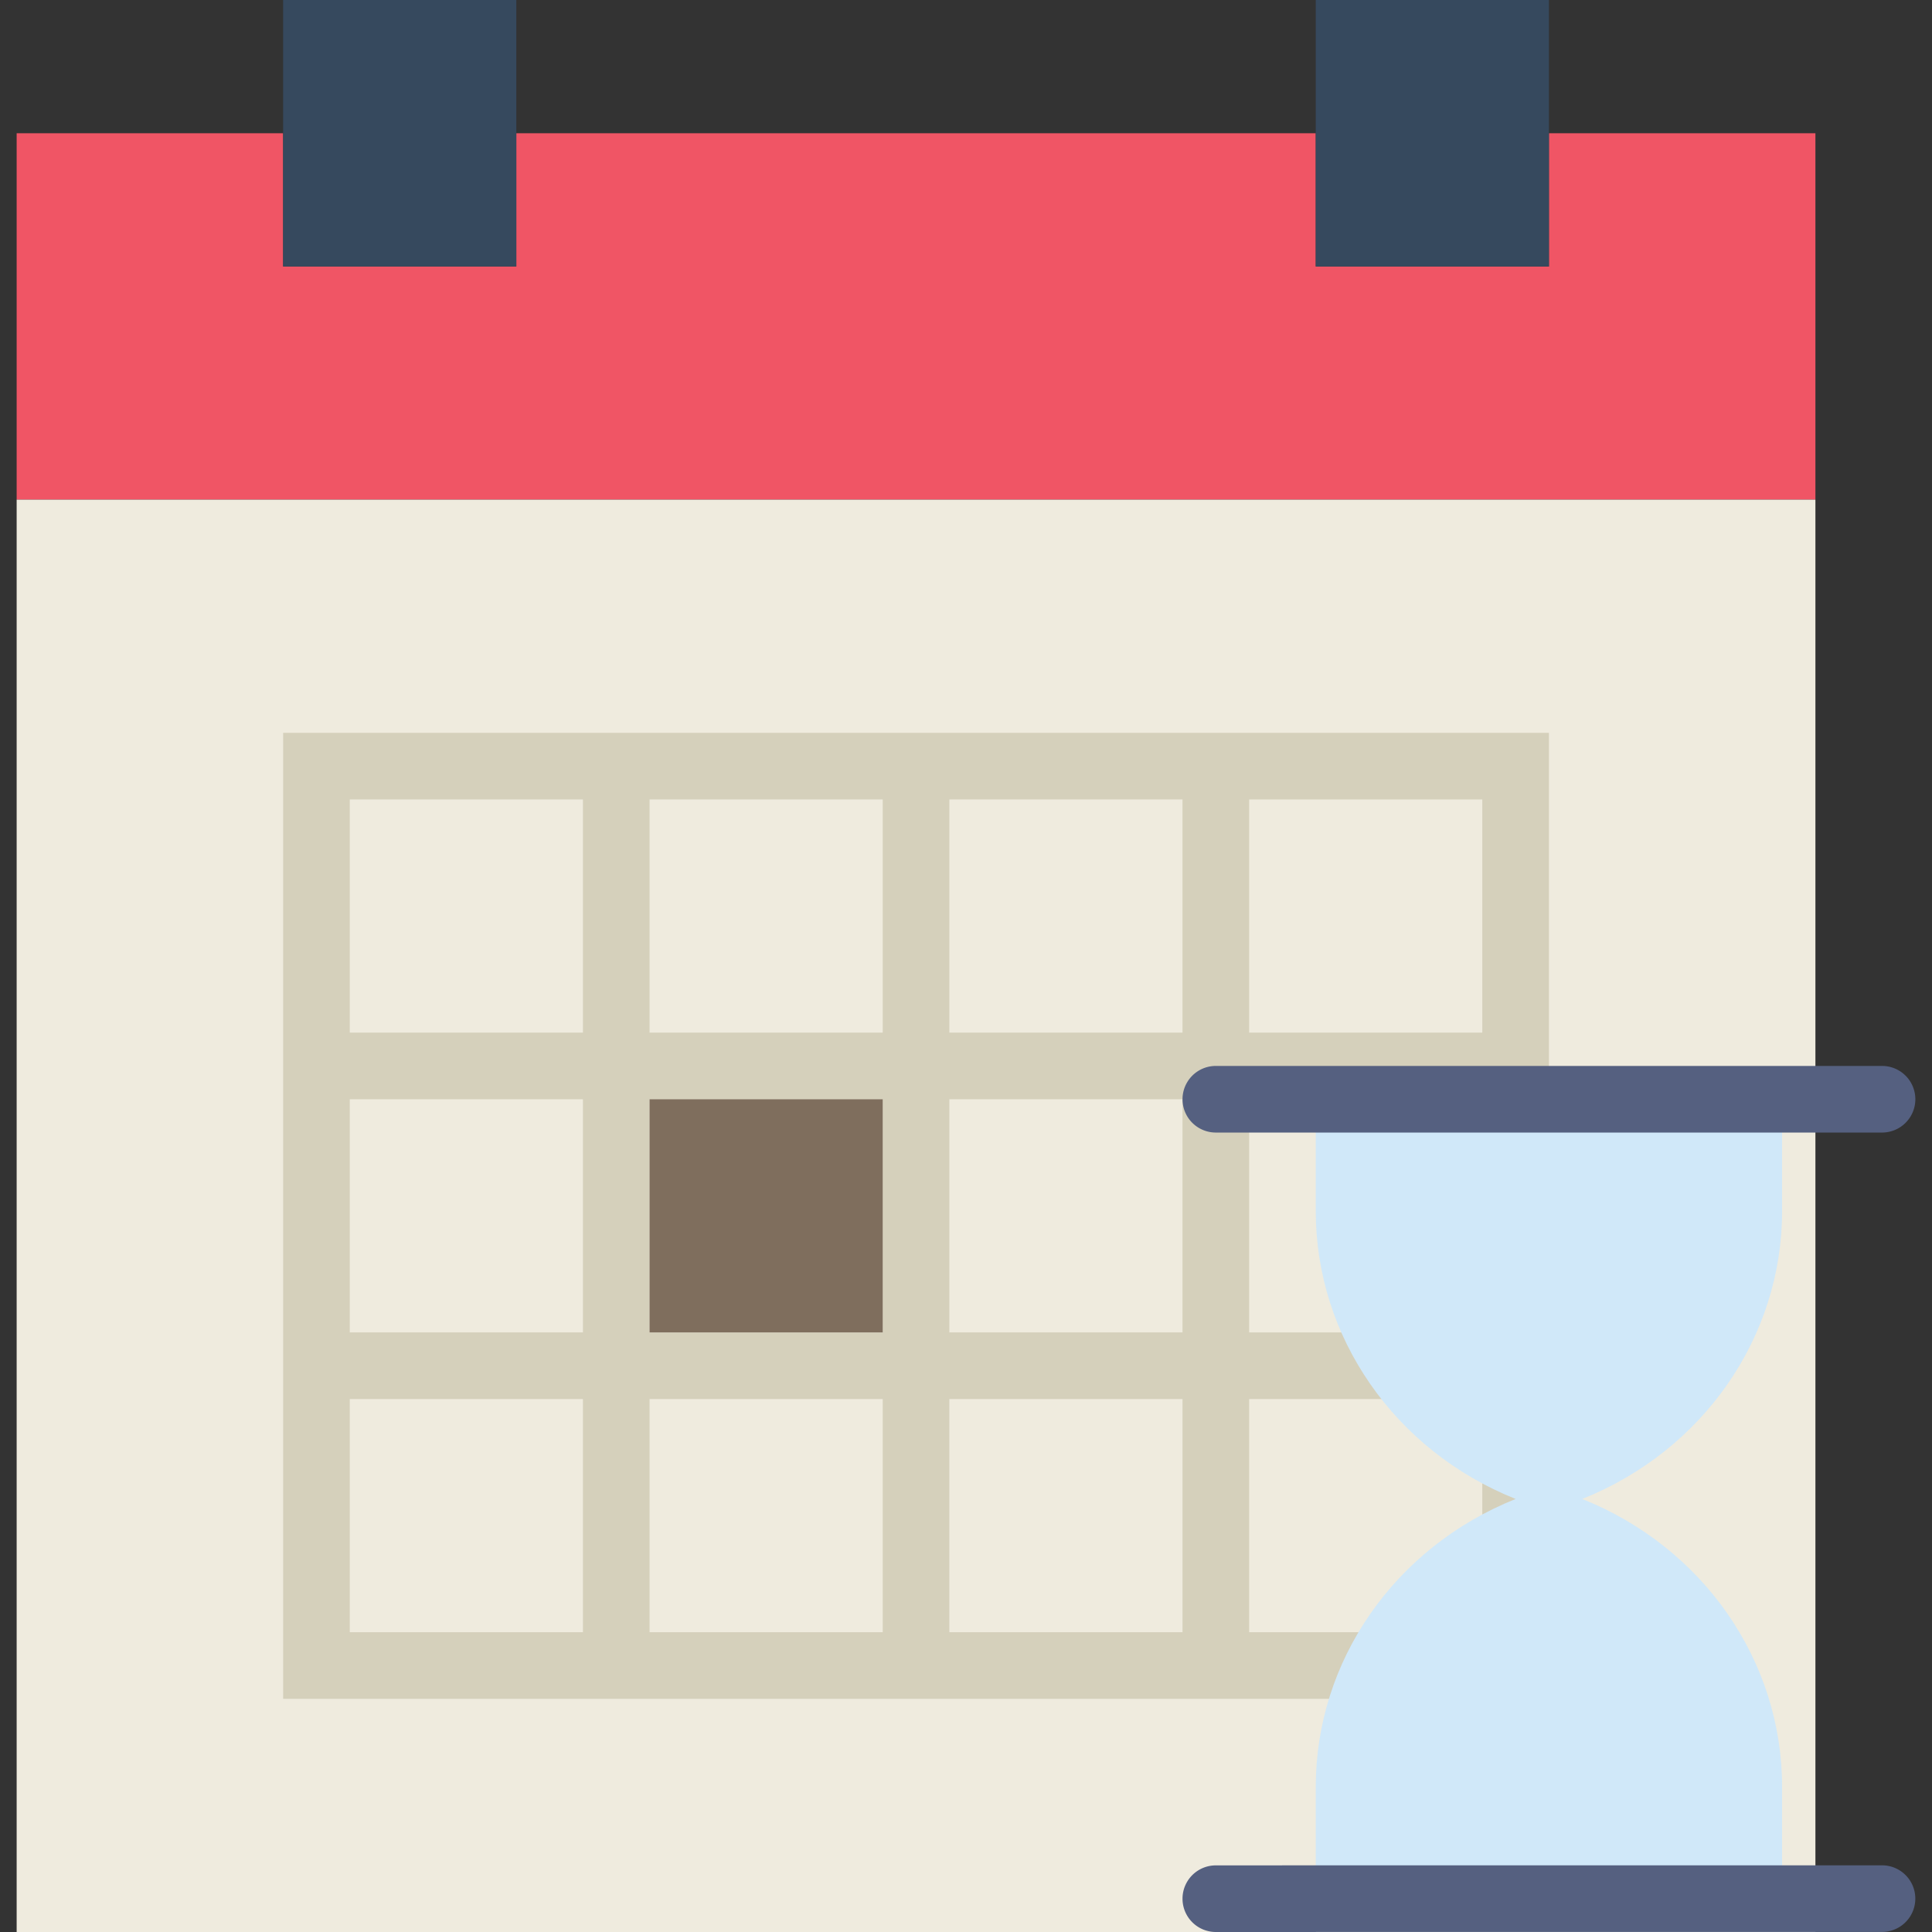 <svg xmlns="http://www.w3.org/2000/svg" viewBox="0 0 58 58"><rect x="0" y="0" width="58" height="58" fill="#333333" stroke="none"/><path fill="#f05565" d="M46.5 4v4h-7V4h-24v4h-7V4h-8v11h54V4z"/><path fill="#efebde" d="M8.5 15h-8v43h54V15h-39z"/><path d="M37.5 22h-29v29h38V22h-9zm-9 2h7v7h-7v-7zm7 16h-7v-7h7v7zm-16-7h7v7h-7v-7zm0-9h7v7h-7v-7zm-9 0h7v7h-7v-7zm0 9h7v7h-7v-7zm7 16h-7v-7h7v7zm9 0h-7v-7h7v7zm9 0h-7v-7h7v7zm9 0h-7v-7h7v7zm0-9h-7v-7h7v7zm-7-9v-7h7v7h-7z" fill="#d5d0bb"/><path fill="#36495e" d="M8.5 0h7v8h-7zm31 0h7v8h-7z"/><path fill="#7f6e5d" d="M19.5 33h7v7h-7z"/><path d="M47.5 45h-2c-3.633-1.453-6-4.861-6-8.64V33h14v3.36c0 3.779-2.367 7.187-6 8.64zm-2 0h2c3.633 1.453 6 4.861 6 8.64V57h-14v-3.36c0-3.779 2.367-7.187 6-8.64z" fill="#d0e8f9"/><path d="M36.5 34h20a1 1 0 1 0 0-2h-20a1 1 0 1 0 0 2zm19.999 21.998h-18l-.01.002H36.5a1 1 0 1 0 0 2h3l.01-.002h16.989a1 1 0 1 0 0-2z" fill="#556080"/></svg>